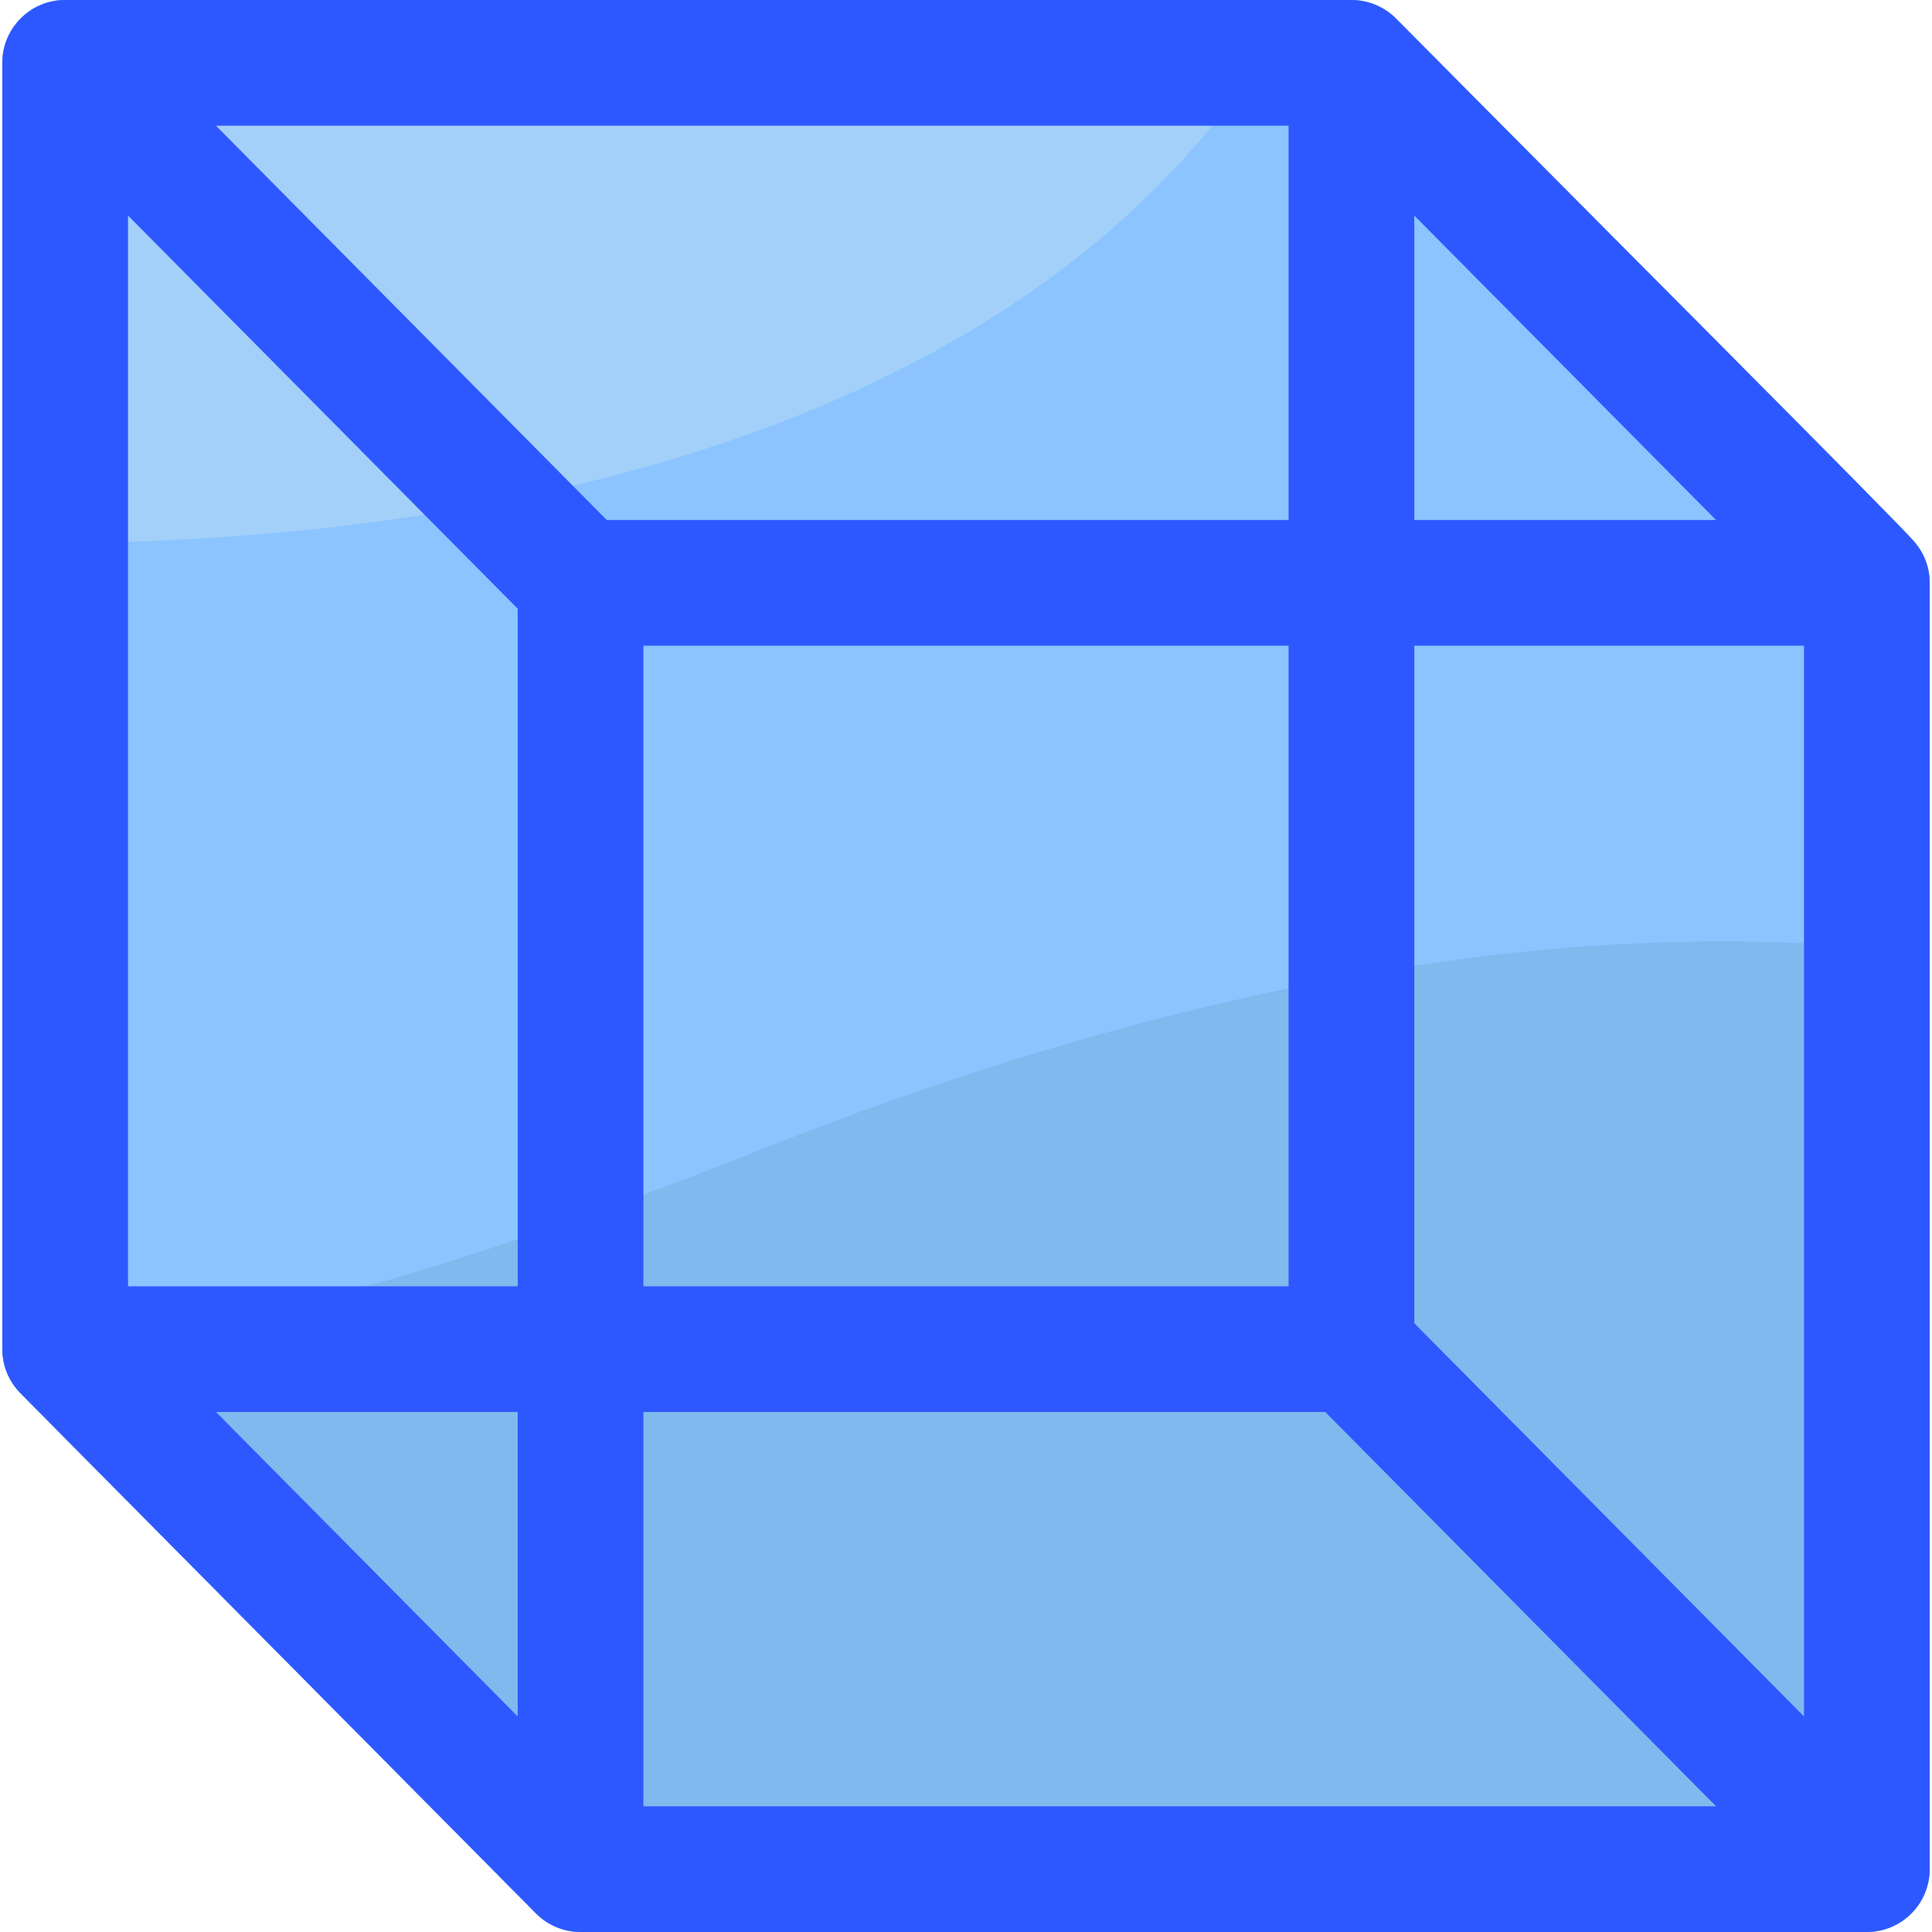 <svg id="Layer_1" enable-background="new 0 0 506.84 506.84" height="512" viewBox="0 0 506.84 506.84" width="512" xmlns="http://www.w3.org/2000/svg"><path d="m502.037 141.941c-3.58-4.359-85.716-86.54-135.788-137.059-2.756-2.833-7.039-4.882-11.711-4.882h-337.442c-9.107 0-16.49 7.383-16.49 16.49v337.441c0 4.4 1.734 8.388 4.543 11.345.414.458-1.267-1.252 135.444 136.682 2.946 3.003 7.153 4.882 11.712 4.882h337.441c9.107 0 16.49-7.383 16.49-16.49v-337.442c.001-4.217-1.595-8.051-4.199-10.967z" fill="#80b9ed"/><path d="m199.162 301.764c131.172-52.116 232.234-60.912 307.075-51.489v-97.367c0-4.396-1.779-8.609-4.83-11.661-138.734-139.974-135.225-136.475-135.765-136.922-2.931-2.678-6.821-4.325-11.104-4.325h-337.442c-9.107 0-16.49 7.383-16.49 16.49 0 356.2-.019 336.851.034 338.134 42.285-1.287 105.055-15.724 198.522-52.86z" fill="#8bc4ff"/><path d="m324.628 24.473c6.434-8.714 11.956-16.856 16.668-24.473h-324.2c-9.107 0-16.49 7.383-16.49 16.49v125.889c77.12 1.341 243.824-9.284 324.022-117.906z" fill="#a2d0f9"/><path d="m502.037 141.941c-3.58-4.359-85.716-86.54-135.788-137.059-2.756-2.833-7.039-4.882-11.711-4.882h-337.442c-9.107 0-16.49 7.383-16.49 16.49v337.441c0 4.4 1.734 8.388 4.543 11.345.414.458-1.267-1.252 135.444 136.682 2.946 3.003 7.153 4.882 11.712 4.882h337.441c9.107 0 16.49-7.383 16.49-16.49v-337.442c.001-4.217-1.595-8.051-4.199-10.967zm-131.009 205.203v-177.746h102.229v280.888zm-235.213 103.143-79.157-79.865h79.157zm-102.228-112.846v-280.888l102.229 103.143v177.746h-102.229zm337.441-280.888 79.157 79.865h-79.157zm-32.98 79.865h-178.869l-102.521-103.438h281.39zm0 32.98v168.043h-169.252v-168.043zm-169.252 201.024h178.869l102.521 103.438h-281.39z" fill="#2e58ff"/></svg>